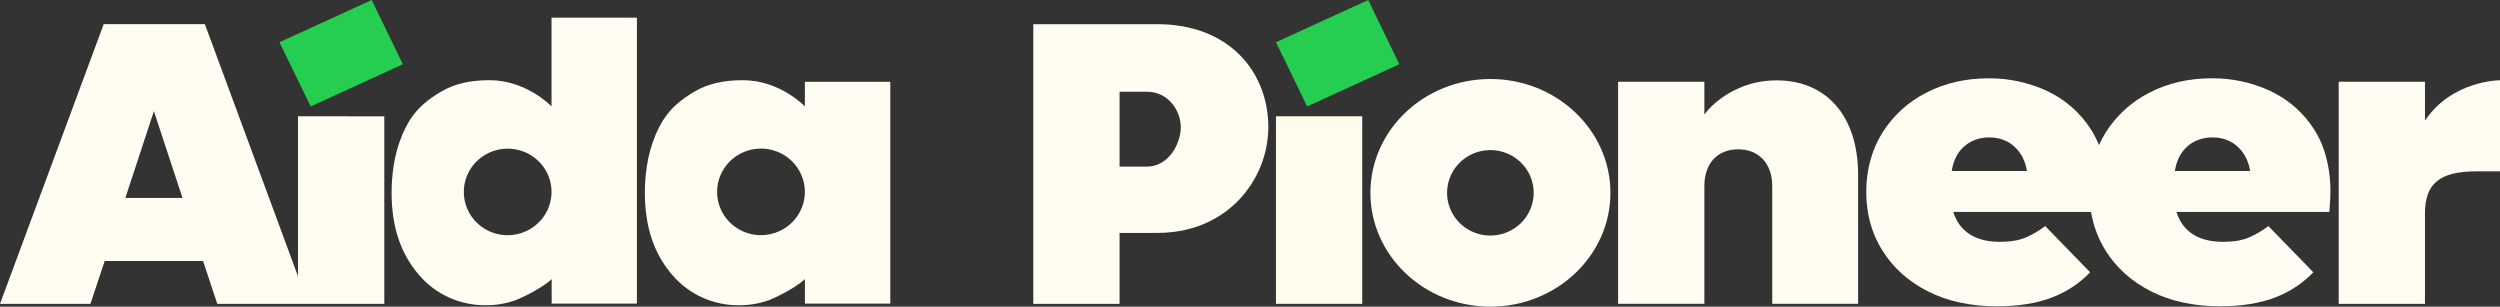 <svg width="856" height="105" viewBox="0 0 856 105" fill="none" xmlns="http://www.w3.org/2000/svg">
<rect x="0" y="0" width="856" height="105" fill="#333333" stroke="none"/>
<g clip-path="url(#clip0_33_1910)">
<path d="M188.845 6.052V36.43C188.845 36.43 188.845 36.43 188.822 36.407C188.305 35.902 179.965 27.459 167.629 27.459C160.627 27.459 155.398 28.825 151.092 31.343C146.509 34.026 142.941 36.954 140.209 41.303C140.188 41.33 140.169 41.359 140.154 41.389C139.299 42.803 138.544 44.273 137.892 45.788C137.86 45.856 137.832 45.925 137.804 45.997C136.339 49.476 135.318 53.121 134.768 56.849C134.768 56.849 134.768 56.849 134.768 56.881C134.304 59.895 134.076 62.94 134.084 65.988C134.084 77.91 137.315 87.004 143.463 94.135C146.25 97.415 149.737 100.046 153.676 101.839C157.615 103.632 161.906 104.544 166.244 104.508C169.703 104.553 173.143 103.984 176.398 102.828V102.864C176.398 102.864 184.244 99.718 188.887 95.579V103.948H218.074V6.043L188.845 6.052ZM188.845 65.815C188.821 68.612 187.996 71.345 186.466 73.699C184.935 76.053 182.762 77.933 180.196 79.121C178.201 80.059 176.018 80.543 173.809 80.537C170.938 80.534 168.128 79.718 165.712 78.187C163.297 76.656 161.376 74.474 160.179 71.899C158.982 69.324 158.558 66.465 158.957 63.66C159.356 60.854 160.562 58.221 162.431 56.071C164.301 53.921 166.756 52.345 169.505 51.529C172.255 50.714 175.183 50.693 177.945 51.469C180.706 52.245 183.184 53.786 185.085 55.909C186.985 58.032 188.23 60.648 188.67 63.447C188.67 63.616 188.721 63.784 188.73 63.953C188.739 64.121 188.771 64.267 188.785 64.408C188.785 64.408 188.785 64.408 188.785 64.44C188.785 64.681 188.818 64.936 188.836 65.182C188.836 65.351 188.836 65.519 188.836 65.688L188.845 65.815Z" fill="#FFFCF2"/>
<path d="M275.586 28.005V36.43C275.586 36.43 275.586 36.43 275.563 36.407C275.073 35.902 266.701 27.459 254.365 27.459C247.363 27.459 242.138 28.825 237.828 31.343C233.245 34.026 229.682 36.953 226.949 41.302C226.927 41.329 226.907 41.358 226.889 41.389C226.037 42.803 225.283 44.273 224.633 45.788C224.597 45.855 224.566 45.925 224.54 45.997C223.072 49.476 222.047 53.121 221.49 56.849C221.49 56.849 221.49 56.849 221.49 56.881C221.024 59.895 220.796 62.94 220.806 65.988C220.806 77.91 224.037 87.004 230.185 94.135C232.971 97.414 236.458 100.044 240.396 101.838C244.334 103.631 248.625 104.543 252.961 104.508C256.421 104.552 259.86 103.983 263.115 102.828V102.864C263.115 102.864 270.961 99.718 275.604 95.578V103.948H304.833V28.005H275.586ZM275.586 65.801C275.56 68.598 274.735 71.33 273.205 73.684C271.675 76.038 269.502 77.918 266.937 79.107C264.942 80.045 262.759 80.529 260.549 80.524C257.676 80.522 254.865 79.707 252.447 78.177C250.029 76.646 248.107 74.463 246.908 71.888C245.709 69.312 245.284 66.451 245.682 63.645C246.081 60.838 247.287 58.203 249.157 56.051C251.027 53.9 253.483 52.323 256.234 51.507C258.985 50.691 261.915 50.67 264.678 51.447C267.44 52.224 269.919 53.766 271.821 55.89C273.722 58.015 274.966 60.633 275.406 63.434C275.406 63.602 275.457 63.77 275.47 63.939C275.484 64.107 275.512 64.253 275.521 64.394C275.521 64.394 275.521 64.394 275.521 64.426C275.521 64.668 275.553 64.923 275.572 65.168C275.572 65.337 275.572 65.505 275.572 65.674L275.586 65.801Z" fill="#FFFCF2"/>
<path d="M795.613 51.002C794.79 48.642 793.688 46.386 792.332 44.28C788.735 38.637 783.596 34.11 777.507 31.22C771.196 28.258 764.285 26.748 757.297 26.803C749.395 26.803 742.186 28.479 735.863 31.776C729.691 34.927 724.511 39.687 720.886 45.537C720.061 46.87 719.328 48.256 718.689 49.686C717.944 47.805 717.017 45.999 715.92 44.294C712.323 38.651 707.184 34.124 701.096 31.234C694.784 28.272 687.874 26.762 680.885 26.817C672.984 26.817 665.775 28.493 659.452 31.79C653.279 34.936 648.098 39.691 644.47 45.537C640.847 51.384 639.006 58.192 639.006 65.769C639.006 73.178 640.852 79.922 644.544 85.806C648.236 91.689 653.452 96.389 660.139 99.772C666.827 103.156 674.751 104.877 683.77 104.877C691.154 104.877 697.574 103.834 702.794 101.78C707.674 99.905 712.07 96.984 715.666 93.228L700.283 77.413C698.203 78.99 695.938 80.312 693.536 81.352C691.196 82.331 688.311 82.8 684.716 82.8C681.241 82.8 678.254 82.19 675.79 80.979C673.33 79.777 671.312 77.846 670.021 75.455C669.659 74.797 669.351 74.112 669.098 73.406L668.798 72.555H715.98C716.746 77.248 718.436 81.749 720.955 85.801C724.615 91.68 729.863 96.384 736.551 99.768C743.238 103.151 751.163 104.872 760.181 104.872C767.566 104.872 773.986 103.83 779.206 101.776C784.085 99.901 788.482 96.98 792.078 93.224L776.699 77.413C774.619 78.99 772.354 80.312 769.952 81.352C767.616 82.331 764.727 82.8 761.137 82.8C757.657 82.8 754.675 82.19 752.206 80.979C749.746 79.777 747.728 77.846 746.437 75.455C746.073 74.798 745.765 74.113 745.514 73.406L745.209 72.555H797.57C797.639 71.607 797.713 70.569 797.782 69.454C797.879 68.178 797.93 66.949 797.93 65.774C798.002 60.757 797.218 55.763 795.613 51.002ZM668.262 58.556L668.405 57.805C668.638 56.521 669.038 55.272 669.596 54.089C670.576 51.968 672.16 50.173 674.156 48.925C676.262 47.658 678.692 47.013 681.158 47.067C683.6 47.01 686.006 47.658 688.081 48.93C690.04 50.21 691.614 51.987 692.636 54.075C693.207 55.258 693.626 56.506 693.882 57.791L694.034 58.556H668.262ZM744.678 58.556L744.821 57.805C745.054 56.521 745.454 55.272 746.012 54.089C746.992 51.968 748.576 50.173 750.572 48.925C752.678 47.658 755.108 47.013 757.574 47.067C760.016 47.01 762.422 47.658 764.497 48.93C766.457 50.209 768.031 51.987 769.052 54.075C769.623 55.258 770.042 56.506 770.298 57.791L770.45 58.556H744.678Z" fill="#FFFCF2"/>
<path d="M102.04 39.813V94.599L70.153 8.274H35.506L0 104.034H30.969L35.838 89.367H69.53L74.39 104.034H131.583V39.827L102.04 39.813ZM42.922 67.764L52.698 38.055L62.478 67.764H42.922Z" fill="#FFFCF2"/>
<path d="M424.379 18.707C417.507 11.876 407.764 8.279 396.226 8.279H353.802V104.035H383.34V79.75H396.217C410.524 79.75 419.409 73.511 424.37 68.279C430.689 61.554 434.224 52.736 434.275 43.566C434.265 33.857 430.758 25.046 424.379 18.707ZM392.764 57.04H383.344V31.421H392.764C399.9 31.421 404.303 37.737 404.303 43.589C404.303 49.071 400.186 57.04 392.764 57.04Z" fill="#FFFCF2"/>
<path d="M856 27.477V58.67H847.9C835.406 58.67 830.311 62.828 830.311 73.014V104.039H800.773V27.992H830.311V41.325C839.496 27.477 856 27.477 856 27.477Z" fill="#FFFCF2"/>
<path d="M510.307 27.054C487.651 27.054 469.231 44.54 469.231 66.029C469.231 87.518 487.669 105 510.307 105C532.946 105 551.411 87.514 551.411 66.029C551.411 44.545 532.973 27.054 510.307 27.054ZM510.307 80.656C507.374 80.656 504.507 79.797 502.068 78.19C499.63 76.582 497.729 74.296 496.607 71.623C495.484 68.949 495.191 66.007 495.764 63.169C496.336 60.33 497.749 57.723 499.823 55.677C501.898 53.631 504.54 52.238 507.417 51.674C510.294 51.11 513.276 51.4 515.985 52.508C518.695 53.617 521.011 55.493 522.64 57.899C524.268 60.306 525.137 63.135 525.136 66.029C525.132 69.908 523.568 73.626 520.787 76.368C518.007 79.11 514.238 80.652 510.307 80.656Z" fill="#FFFCF2"/>
<path d="M466.43 39.809H436.887V104.034H466.43V39.809Z" fill="#FFFBED"/>
<path d="M479.126 21.999L447.576 36.448L436.887 14.458L468.474 0L479.126 21.999Z" fill="#25CE51"/>
<path d="M137.934 21.999L106.379 36.448L95.69 14.458L127.277 0L137.934 21.999Z" fill="#25CE51"/>
<path d="M636.218 59.859V104.03H606.819V63.684C606.819 56.056 602.259 51.129 595.197 51.129C588.034 51.129 583.576 55.943 583.576 63.684V104.03H554.038V27.983H583.576V39.162C590.208 30.587 600.463 28.397 601.372 28.233H601.437C603.676 27.752 605.962 27.514 608.254 27.523C625.501 27.473 636.218 39.882 636.218 59.859Z" fill="#FFFCF2"/>
</g>
<defs>
<clipPath id="clip0_33_1910">
<rect width="856" height="105" fill="white"/>
</clipPath>
</defs>
</svg>
